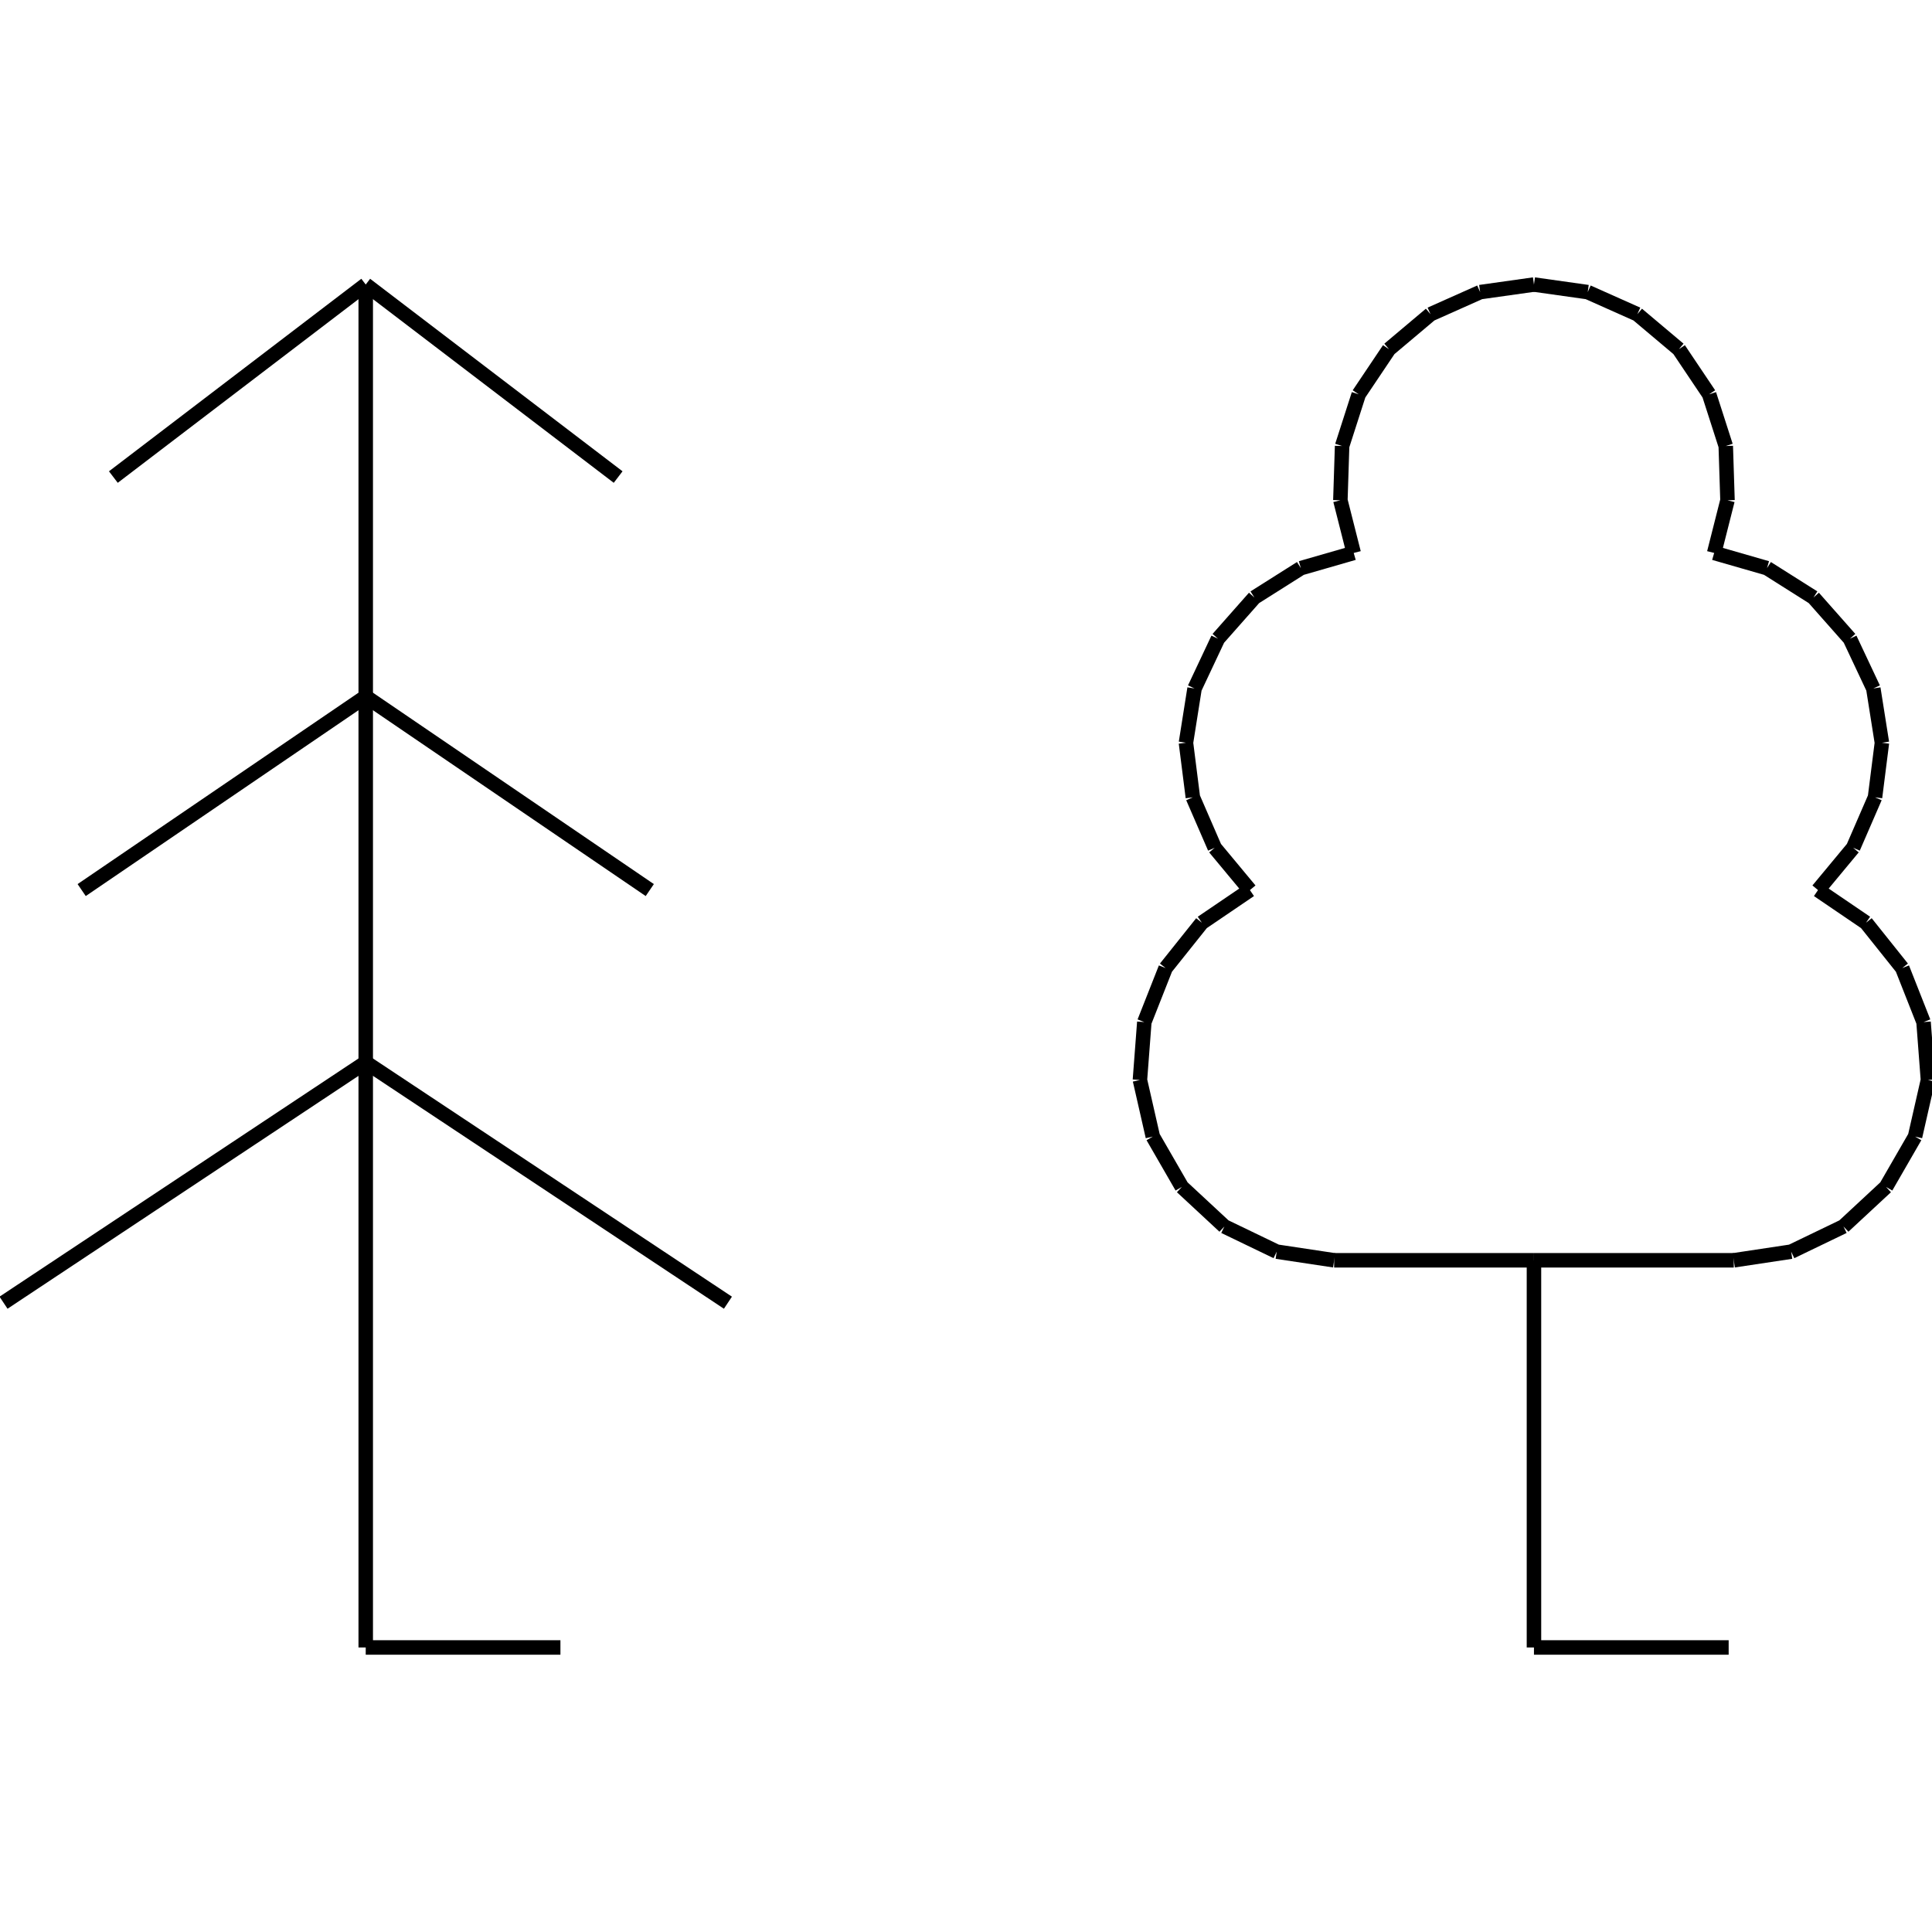 <?xml version="1.0" standalone="no"?><svg xmlns="http://www.w3.org/2000/svg" width="400.000" height="400.000" viewBox="0.0 0.0 400.000 400.000" version="1.1">
  <title>Produce by Acme CAD Converter</title>
  <desc>Produce by Acme CAD Converter</desc>
<g id="0" display="visible">
<g><path d="M354.9 114.48L357.66 103.58M357.66 103.58L357.3 92.34M357.3 92.34L353.86 81.64M353.86 81.64L347.59 72.3M347.59 72.3L338.99 65.06M338.99 65.06L328.72 60.48M328.72 60.48L317.59 58.91"
fill="none" stroke="black" stroke-width="3"/>
</g>
<g><path d="M317.59 58.91L306.45 60.48M306.45 60.48L296.18 65.06M296.18 65.06L287.58 72.3M287.58 72.3L281.31 81.64M281.31 81.64L277.87 92.34M277.87 92.34L277.51 103.58M277.51 103.58L280.27 114.48"
fill="none" stroke="black" stroke-width="3"/>
</g>
<g><path d="M376.4 184.28L383.67 175.52M383.67 175.52L388.2 165.08M388.2 165.08L389.63 153.78M389.63 153.78L387.85 142.54M387.85 142.54L383 132.24M383 132.24L375.46 123.71M375.46 123.71L365.84 117.63M365.84 117.63L354.9 114.48"
fill="none" stroke="black" stroke-width="3"/>
</g>
<g><path d="M358.96 260.93L370.84 259.14M370.84 259.14L381.67 253.92M381.67 253.92L390.48 245.74M390.48 245.74L396.49 235.32M396.49 235.32L399.16 223.6M399.16 223.6L398.25 211.61M398.25 211.61L393.84 200.43M393.84 200.43L386.34 191.04M386.34 191.04L376.4 184.28"
fill="none" stroke="black" stroke-width="3"/>
</g>
<g><path d="M280.27 114.48L269.33 117.63M269.33 117.63L259.71 123.71M259.71 123.71L252.17 132.24M252.17 132.24L247.32 142.54M247.32 142.54L245.54 153.78M245.54 153.78L246.97 165.08M246.97 165.08L251.5 175.52M251.5 175.52L258.78 184.28"
fill="none" stroke="black" stroke-width="3"/>
</g>
<g><path d="M258.78 184.28L248.83 191.04M248.83 191.04L241.33 200.43M241.33 200.43L236.92 211.61M236.92 211.61L236.01 223.6M236.01 223.6L238.68 235.32M238.68 235.32L244.69 245.74M244.69 245.74L253.5 253.92M253.5 253.92L264.33 259.14M264.33 259.14L276.22 260.93"
fill="none" stroke="black" stroke-width="3"/>
</g>
<g><path d="M317.59 260.93L358.96 260.93"
fill="none" stroke="black" stroke-width="3"/>
</g>
<g><path d="M357.9 341.09L317.59 341.09"
fill="none" stroke="black" stroke-width="3"/>
</g>
<g><path d="M317.59 341.09L317.59 260.93"
fill="none" stroke="black" stroke-width="3"/>
</g>
<g><path d="M317.59 260.93L276.22 260.93"
fill="none" stroke="black" stroke-width="3"/>
</g>
<g><path d="M75.72 58.91L23.47 98.77"
fill="none" stroke="black" stroke-width="3"/>
</g>
<g><path d="M75.72 58.91L127.98 98.77"
fill="none" stroke="black" stroke-width="3"/>
</g>
<g><path d="M75.72 219.95L150.71 269.71"
fill="none" stroke="black" stroke-width="3"/>
</g>
<g><path d="M75.72 219.95L0.73 269.71"
fill="none" stroke="black" stroke-width="3"/>
</g>
<g><path d="M75.72 144.21L16.91 184.28"
fill="none" stroke="black" stroke-width="3"/>
</g>
<g><path d="M75.72 144.21L134.53 184.28"
fill="none" stroke="black" stroke-width="3"/>
</g>
<g><path d="M116.03 341.09L75.72 341.09"
fill="none" stroke="black" stroke-width="3"/>
</g>
<g><path d="M75.72 341.09L75.72 58.91"
fill="none" stroke="black" stroke-width="3"/>
</g>
</g>
</svg>

